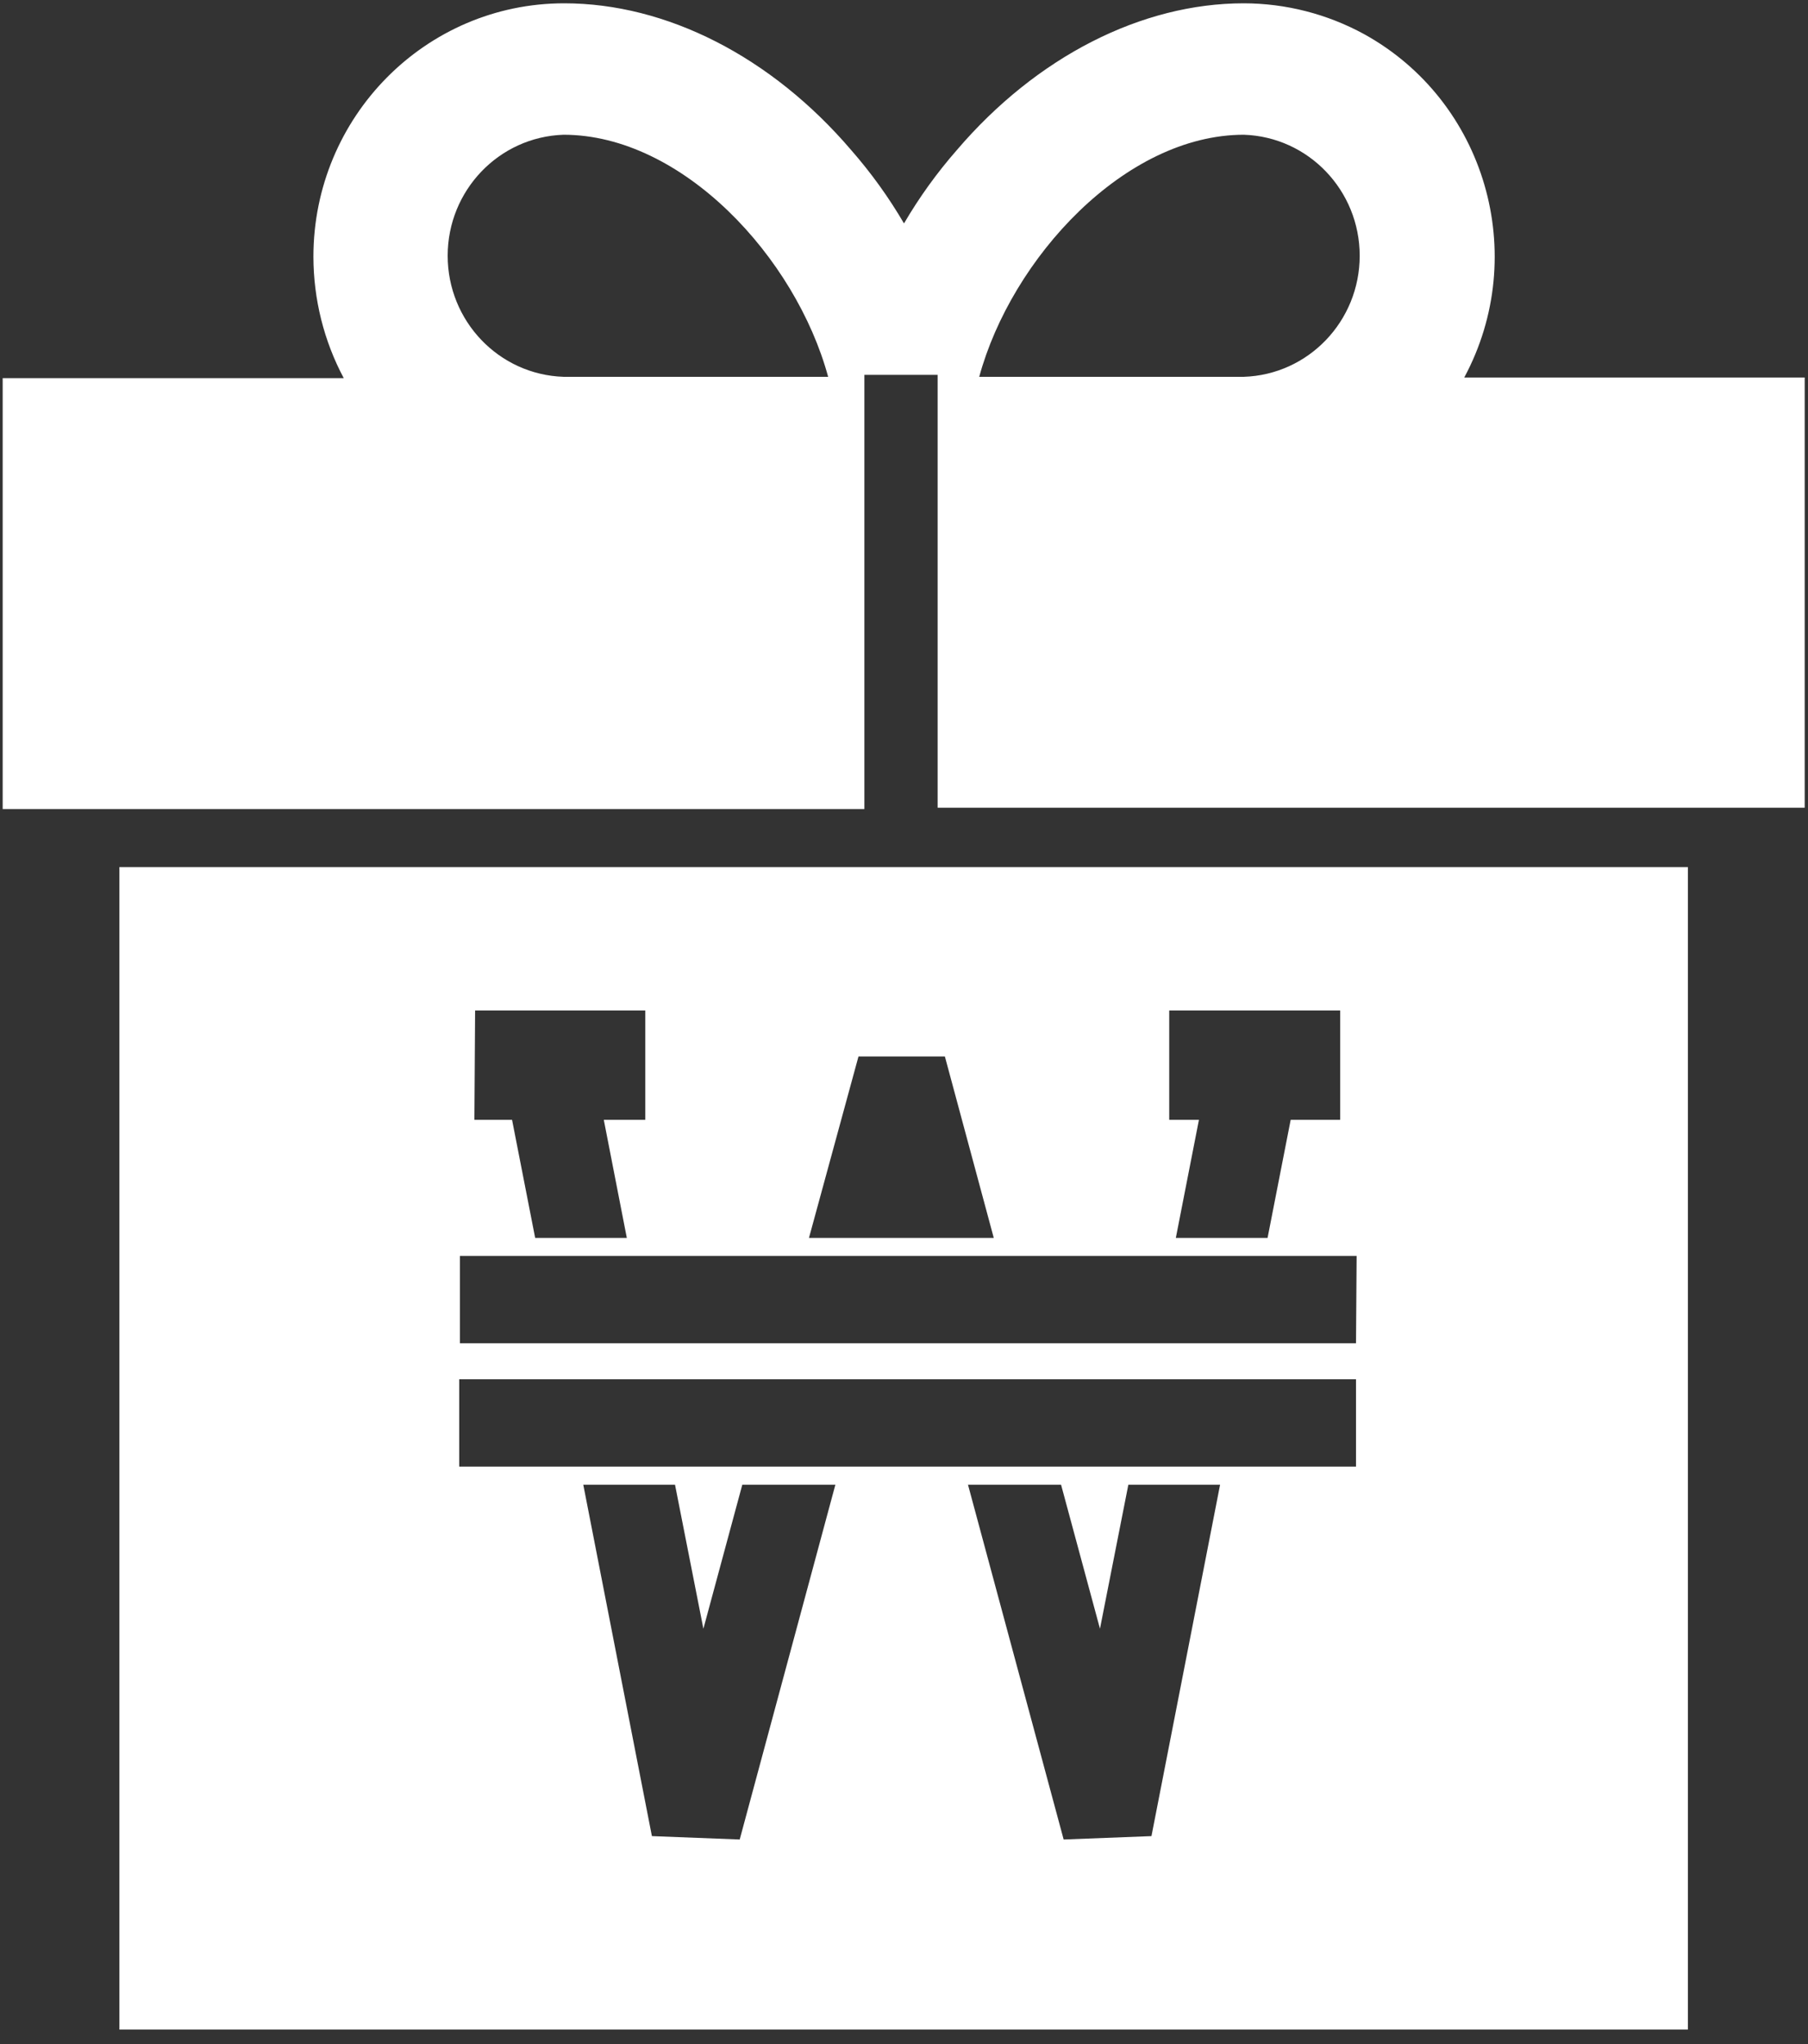 <?xml version="1.0" encoding="UTF-8" standalone="no"?>
<svg width="23px" height="26px" viewBox="0 0 23 26" version="1.1" xmlns="http://www.w3.org/2000/svg" xmlns:xlink="http://www.w3.org/1999/xlink">
    <rect x="0" y="0" width="23" height="26" fill="#333333" stroke="none"/>
    <!-- Generator: Sketch 48.2 (47327) - http://www.bohemiancoding.com/sketch -->
    <title>Group</title>
    <desc>Created with Sketch.</desc>
    <defs></defs>
    <g id="03-sub-내차포털소개" stroke="none" stroke-width="1" fill="none" fill-rule="evenodd" transform="translate(-787, -8228)">
        <g id="figure5" transform="translate(430, 7049)">
            <g id="txt" transform="translate(0, 105)">
                <g id="Group-10" transform="translate(70, 1061)">
                    <g id="Group-9" transform="translate(228, 0)">
                        <g id="Group-8" transform="translate(59, 12)">
                            <g id="Group" transform="translate(0, 1)">
                                <g id="donate-white-01">
                                    <path d="M7.169,1.714 C6.347,1.741 5.695,2.423 5.695,3.253 C5.695,4.084 6.347,4.766 7.169,4.793 L10.535,4.793 C10.123,3.275 8.68,1.714 7.169,1.714 Z" id="Shape"></path>
                                    <path d="M15.823,1.714 C14.312,1.714 12.868,3.283 12.457,4.793 L15.823,4.793 C16.645,4.766 17.297,4.084 17.297,3.253 C17.297,2.423 16.645,1.741 15.823,1.714 Z" id="Shape"></path>
                                    <path d="M18.627,4.802 C19.467,3.239 18.896,1.284 17.351,0.433 C16.881,0.177 16.356,0.043 15.823,0.042 C14.522,0.042 13.187,0.721 12.172,1.909 C11.919,2.198 11.694,2.51 11.5,2.842 C11.306,2.51 11.081,2.198 10.828,1.909 C9.813,0.721 8.478,0.042 7.177,0.042 C5.415,0.042 3.987,1.486 3.987,3.266 C3.988,3.805 4.12,4.336 4.373,4.81 L0.034,4.81 L0.034,10.291 L10.996,10.291 L10.996,4.768 L11.928,4.768 L11.928,10.274 L22.958,10.274 L22.958,4.802 L18.627,4.802 Z M7.169,4.793 C6.347,4.766 5.695,4.084 5.695,3.253 C5.695,2.423 6.347,1.741 7.169,1.714 C8.68,1.714 10.123,3.275 10.535,4.793 L7.169,4.793 Z M15.823,4.793 L12.457,4.793 C12.868,3.283 14.312,1.714 15.823,1.714 C16.645,1.741 17.297,2.423 17.297,3.253 C17.297,4.084 16.645,4.766 15.823,4.793 Z" id="Shape" fill="#FFFFFF" fill-rule="nonzero"></path>
                                    <path d="M12.113,11.029 L1.519,11.029 L1.519,25.816 L21.472,25.816 L21.472,11.029 L12.113,11.029 Z M14.883,12.853 L17.049,12.853 L17.049,14.244 L16.419,14.244 L16.125,15.746 L14.958,15.746 L15.252,14.244 L14.874,14.244 L14.874,12.853 L14.883,12.853 Z M10.921,13.438 L12.02,13.438 L12.642,15.746 L10.291,15.746 L10.921,13.438 Z M6.044,12.853 L8.209,12.853 L8.209,14.244 L7.681,14.244 L7.974,15.746 L6.808,15.746 L6.514,14.244 L6.035,14.244 L6.044,12.853 Z M9.41,23.398 L8.293,23.355 L7.42,18.885 L8.587,18.885 L8.948,20.717 L9.443,18.885 L10.627,18.885 L9.41,23.398 Z M14.648,23.355 L13.531,23.398 L12.314,18.885 L13.498,18.885 L13.993,20.717 L14.354,18.885 L15.521,18.885 L14.648,23.355 Z M17.25,18.655 L5.842,18.655 L5.842,17.544 L17.25,17.544 L17.25,18.655 Z M17.25,17.086 L5.851,17.086 L5.851,15.975 L17.258,15.975 L17.25,17.086 Z" id="Shape" fill="#FFFFFF" fill-rule="nonzero"></path>
                                </g>
                            </g>
                        </g>
                    </g>
                </g>
            </g>
        </g>
    </g>
</svg>